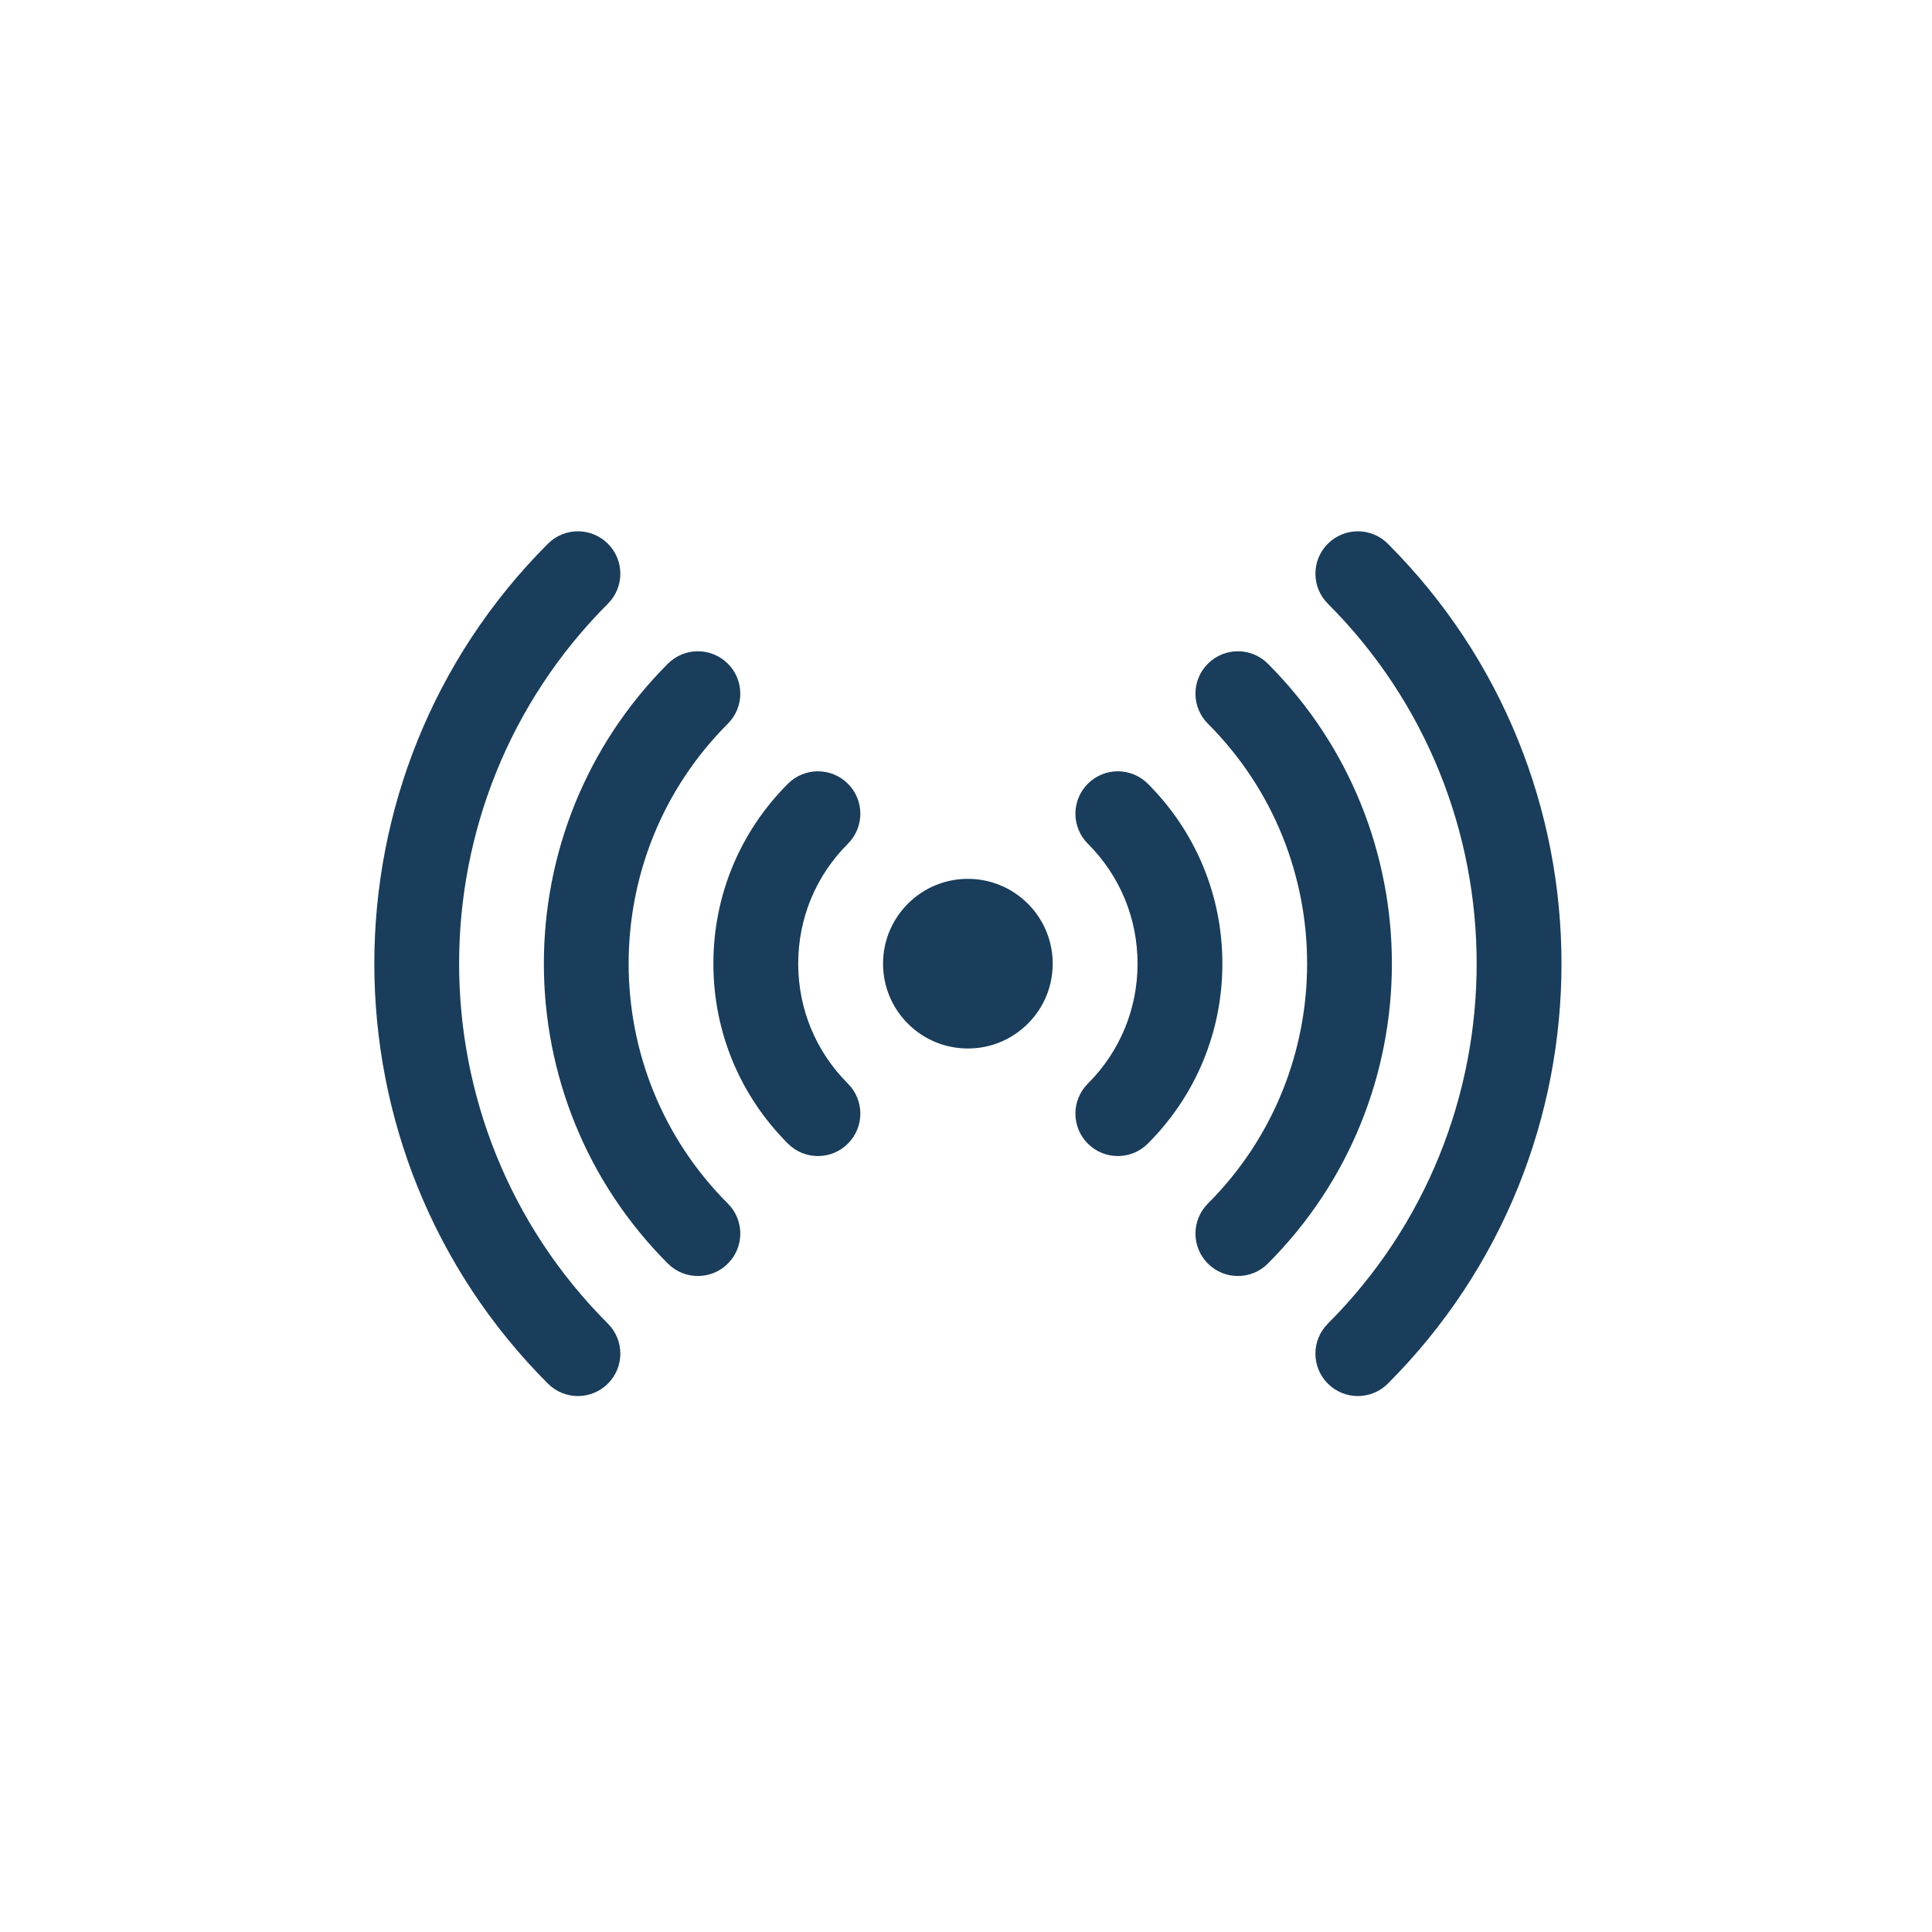 <svg width="160" height="160" viewBox="0 0 160 160" fill="none" xmlns="http://www.w3.org/2000/svg">
<g filter="url(#filter0_d_307_100)">
<circle cx="80" cy="76" r="76" fill="white"/>
</g>
<path d="M85.123 74.84C87.867 77.585 87.867 82.037 85.123 84.775C82.379 87.519 77.933 87.519 75.188 84.775C72.444 82.037 72.444 77.585 75.188 74.84C77.933 72.096 82.379 72.096 85.123 74.84ZM95.058 64.905C93.685 63.533 91.463 63.533 90.09 64.905C88.718 66.278 88.718 68.501 90.09 69.873C92.746 72.521 94.207 76.054 94.207 79.807C94.207 83.56 92.746 87.087 90.09 89.742C88.718 91.114 88.718 93.337 90.09 94.71C90.776 95.396 91.675 95.739 92.574 95.739C93.473 95.739 94.371 95.396 95.058 94.71C99.037 90.73 101.232 85.44 101.232 79.807C101.232 74.175 99.037 68.885 95.058 64.905ZM104.999 54.964C103.627 53.592 101.404 53.592 100.032 54.964C98.66 56.336 98.66 58.559 100.032 59.931C110.989 70.888 110.989 88.72 100.032 99.677C98.66 101.049 98.66 103.272 100.032 104.644C100.718 105.33 101.617 105.673 102.515 105.673C103.414 105.673 104.313 105.331 104.999 104.644C118.694 90.95 118.694 68.665 104.999 54.964ZM114.934 45.029C113.562 43.657 111.339 43.657 109.967 45.029C108.594 46.401 108.594 48.624 109.967 49.996C126.399 66.429 126.399 93.18 109.967 109.619C108.594 110.991 108.594 113.214 109.967 114.586C110.653 115.272 111.551 115.615 112.45 115.615C113.349 115.615 114.248 115.272 114.934 114.586C134.11 95.402 134.11 64.206 114.934 45.029ZM70.221 64.905C68.849 63.533 66.626 63.533 65.254 64.905C61.274 68.885 59.079 74.175 59.079 79.807C59.079 85.44 61.274 90.73 65.254 94.71C65.94 95.396 66.838 95.739 67.737 95.739C68.636 95.739 69.535 95.396 70.221 94.71C71.593 93.337 71.593 91.114 70.221 89.742C67.566 87.087 66.104 83.56 66.104 79.807C66.104 76.054 67.566 72.521 70.221 69.873C71.593 68.501 71.593 66.278 70.221 64.905ZM60.279 59.931C61.651 58.559 61.651 56.336 60.279 54.964C58.907 53.592 56.684 53.592 55.312 54.964C41.617 68.665 41.617 90.95 55.312 104.644C55.998 105.33 56.897 105.673 57.796 105.673C58.695 105.673 59.593 105.331 60.28 104.644C61.652 103.272 61.652 101.049 60.28 99.677C49.322 88.72 49.322 70.888 60.279 59.931ZM50.345 49.996C51.717 48.624 51.717 46.401 50.345 45.029C48.972 43.657 46.749 43.657 45.377 45.029C26.208 64.206 26.208 95.403 45.377 114.586C46.063 115.272 46.962 115.615 47.861 115.615C48.76 115.615 49.659 115.272 50.345 114.586C51.717 113.214 51.717 110.991 50.345 109.619C33.913 93.179 33.913 66.429 50.345 49.996Z" fill="#193D5B"/>
<defs>
<filter id="filter0_d_307_100" x="0" y="0" width="160" height="160" filterUnits="userSpaceOnUse" color-interpolation-filters="sRGB">
<feFlood flood-opacity="0" result="BackgroundImageFix"/>
<feColorMatrix in="SourceAlpha" type="matrix" values="0 0 0 0 0 0 0 0 0 0 0 0 0 0 0 0 0 0 127 0" result="hardAlpha"/>
<feOffset dy="4"/>
<feGaussianBlur stdDeviation="2"/>
<feComposite in2="hardAlpha" operator="out"/>
<feColorMatrix type="matrix" values="0 0 0 0 0 0 0 0 0 0 0 0 0 0 0 0 0 0 0.25 0"/>
<feBlend mode="normal" in2="BackgroundImageFix" result="effect1_dropShadow_307_100"/>
<feBlend mode="normal" in="SourceGraphic" in2="effect1_dropShadow_307_100" result="shape"/>
</filter>
</defs>
</svg>
